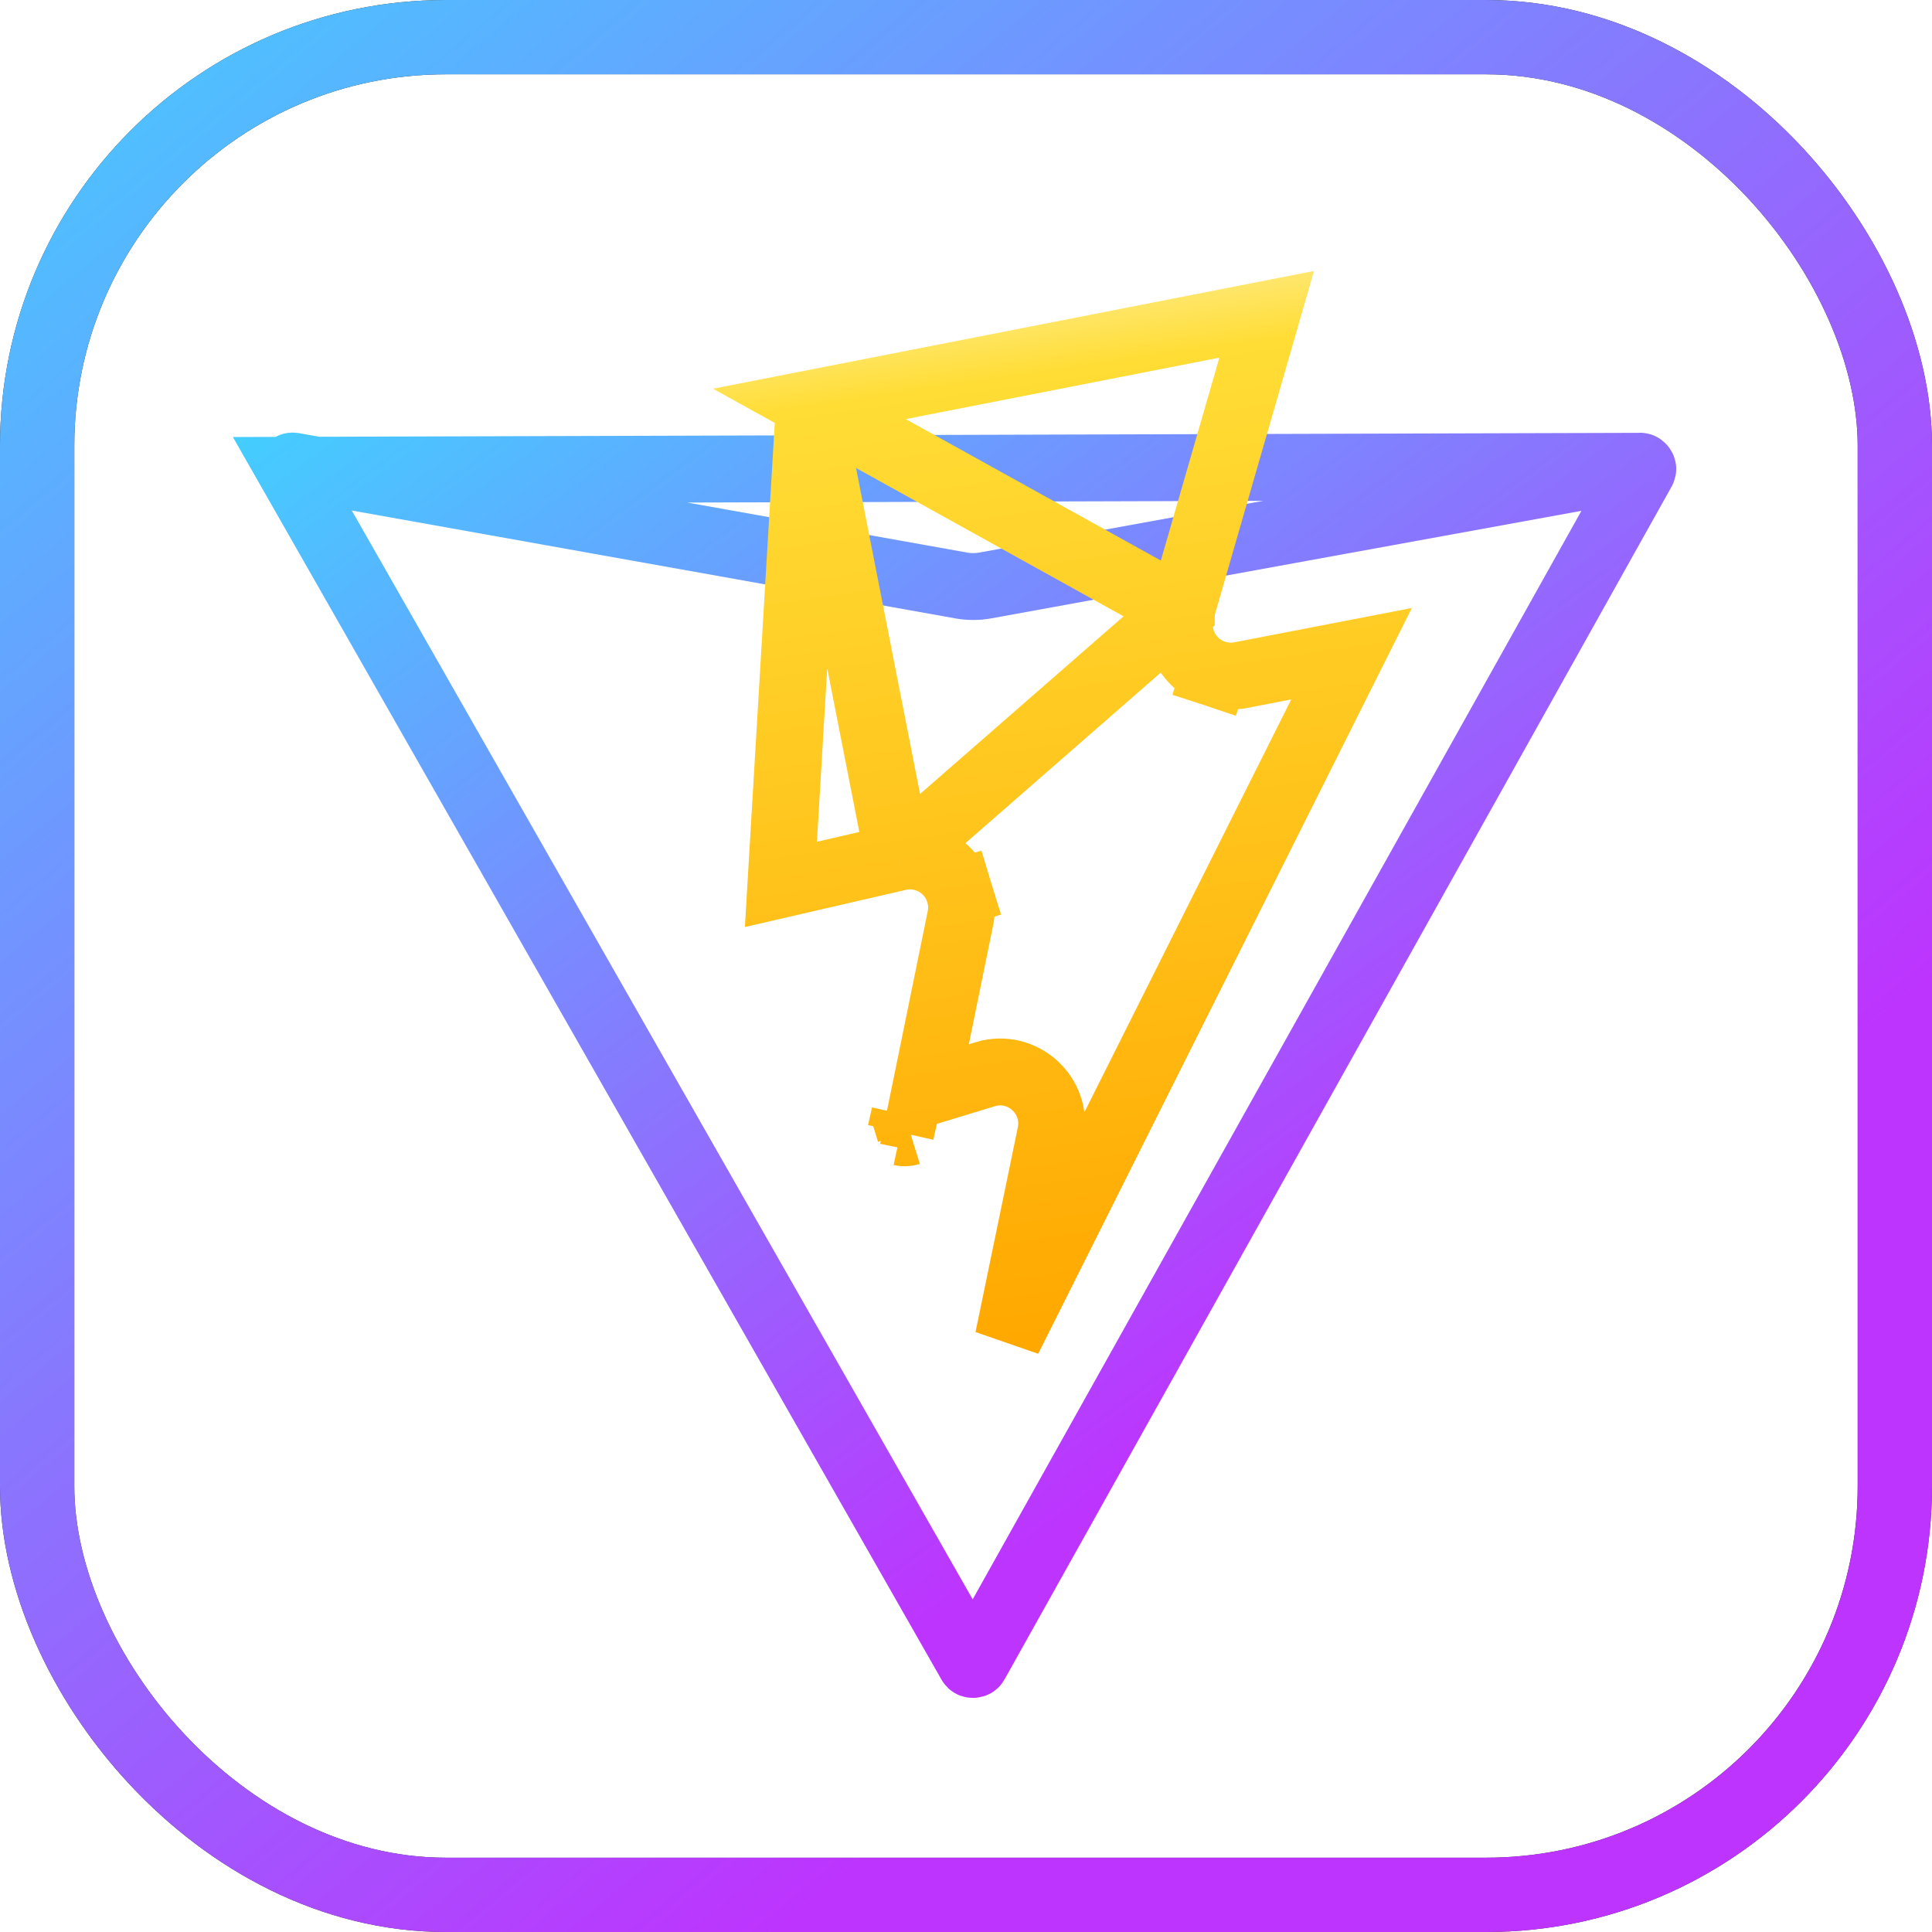 <svg width="52" height="52" viewBox="0 0 52 52" fill="none" xmlns="http://www.w3.org/2000/svg">
<rect x="1" y="1" width="50" height="50" rx="11" stroke="#303030" stroke-width="2"/>
<rect x="1" y="1" width="50" height="50" rx="11" stroke="url(#paint0_linear_665_3394)" stroke-width="2"/>
<path d="M7.815 12.658L7.815 12.658L26.122 44.761C26.132 44.78 26.142 44.786 26.148 44.79C26.157 44.795 26.17 44.799 26.187 44.799C26.204 44.799 26.218 44.794 26.227 44.789C26.233 44.786 26.243 44.779 26.253 44.76C26.253 44.76 26.253 44.76 26.253 44.76L44.204 12.661C44.217 12.638 44.216 12.626 44.216 12.621C44.215 12.611 44.211 12.596 44.2 12.58C44.188 12.564 44.175 12.556 44.166 12.552C44.161 12.549 44.15 12.545 44.124 12.55L7.815 12.658ZM7.815 12.658C7.801 12.634 7.802 12.623 7.802 12.617C7.803 12.607 7.807 12.592 7.818 12.576C7.83 12.56 7.842 12.551 7.851 12.547C7.856 12.545 7.868 12.541 7.894 12.545C7.894 12.545 7.894 12.545 7.894 12.545L25.86 15.756C25.861 15.756 25.862 15.757 25.862 15.757C26.083 15.797 26.31 15.797 26.53 15.756L44.124 12.55L7.815 12.658Z" stroke="url(#paint1_linear_665_3394)" stroke-width="1.8"/>
<path d="M24.18 23.074L24.181 23.073C24.408 23.021 24.644 23.027 24.868 23.09L24.868 23.09C25.091 23.153 25.296 23.271 25.462 23.433C25.628 23.596 25.751 23.797 25.819 24.019L24.959 24.283L25.819 24.019C25.887 24.241 25.899 24.477 25.852 24.704C25.852 24.705 25.852 24.705 25.852 24.705L24.892 29.407L26.514 28.914L26.514 28.913C27.523 28.607 28.488 29.493 28.277 30.522L28.277 30.523L27.138 36.034L36.377 17.595L33.392 18.172C33.392 18.172 33.392 18.172 33.392 18.172C33.391 18.172 33.391 18.172 33.391 18.172C33.158 18.217 32.917 18.201 32.692 18.127L32.975 17.272L32.692 18.127C32.466 18.052 32.264 17.921 32.103 17.745C31.943 17.569 31.831 17.355 31.777 17.124C31.723 16.893 31.73 16.652 31.796 16.424L31.796 16.425L24.18 23.074ZM24.18 23.074L21.018 23.804L21.785 10.871M24.18 23.074L21.785 10.871M24.349 30.003L24.349 30.003L24.348 30.003L23.871 29.905L24.349 30.003ZM24.349 30.003L24.242 30.479M24.349 30.003L24.35 30.003L24.492 30.469M24.349 30.003L24.242 30.479M24.349 30.003L24.242 30.479M24.242 30.479C24.325 30.497 24.411 30.494 24.492 30.469M24.492 30.469L24.35 30.003L24.492 30.469ZM21.785 10.871L34.093 8.46L31.796 16.422L21.785 10.871ZM37.199 17.437C37.199 17.437 37.199 17.437 37.199 17.437L37.199 17.437Z" stroke="url(#paint2_linear_665_3394)" stroke-width="1.8"/>
<defs>
<linearGradient id="paint0_linear_665_3394" x1="-0.431" y1="-1.727" x2="34.653" y2="40.735" gradientUnits="userSpaceOnUse">
<stop stop-color="#41D1FF"/>
<stop offset="1" stop-color="#BD34FE"/>
</linearGradient>
<linearGradient id="paint1_linear_665_3394" x1="6.585" y1="10.512" x2="28.927" y2="40.854" gradientUnits="userSpaceOnUse">
<stop stop-color="#41D1FF"/>
<stop offset="1" stop-color="#BD34FE"/>
</linearGradient>
<linearGradient id="paint2_linear_665_3394" x1="24.991" y1="8.153" x2="29.032" y2="35.878" gradientUnits="userSpaceOnUse">
<stop stop-color="#FFEA83"/>
<stop offset="0.083" stop-color="#FFDD35"/>
<stop offset="1" stop-color="#FFA800"/>
</linearGradient>
</defs>
</svg>
